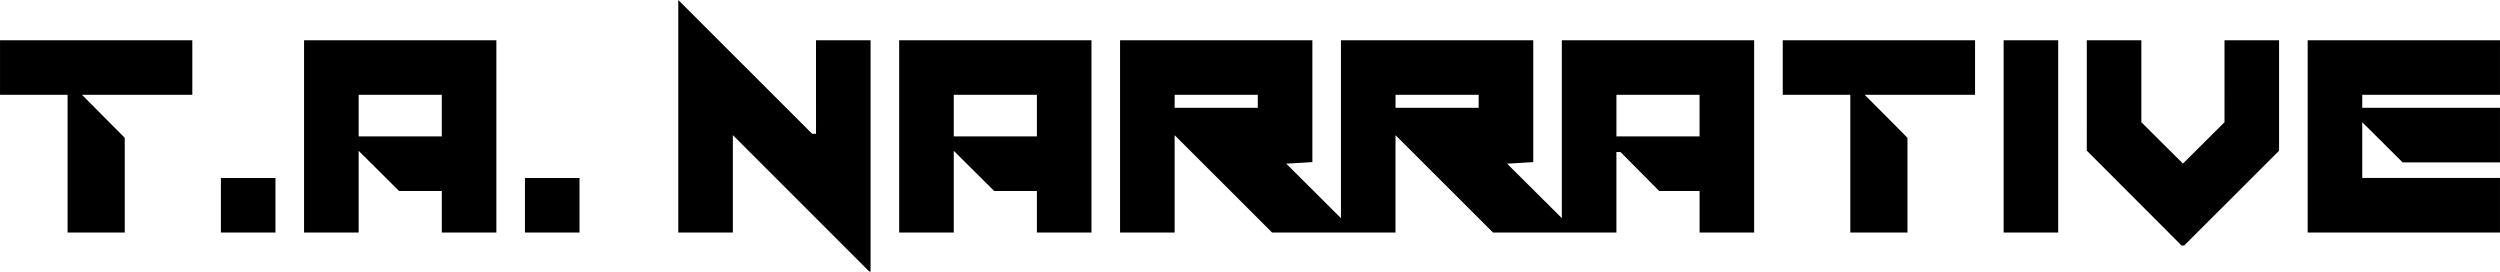 <?xml version="1.0" encoding="UTF-8" standalone="no"?>
<!-- Created with Inkscape (http://www.inkscape.org/) -->

<svg
   width="800"
   height="86.89"
   viewBox="0 0 211.667 22.99"
   version="1.1"
   id="svg1"
   xml:space="preserve"
   xmlns="http://www.w3.org/2000/svg"
   xmlns:svg="http://www.w3.org/2000/svg"><defs
     id="defs1" /><g
     id="layer1"
     transform="translate(-2.646,-0.397)"><path
       style="fill:#000000;stroke-width:1.184"
       d="m 76.3,23.387 h -0.056 l -5.775,-5.775 -5.775,-5.775 v 4.125 4.125 h -2.31 -2.31 v -9.845 -9.845 l 5.667,5.664 5.667,5.664 h 0.163 0.163 V 7.765 3.804 h 2.31 2.31 v 9.791 9.791 z M 187.465,21.186 h -0.11 l -4.013,-4.018 -4.013,-4.018 V 8.478 3.804 h 2.31 2.31 v 3.471 3.471 l 1.76,1.75 1.76,1.75 1.76,-1.75 1.76,-1.75 V 7.275 3.804 h 2.31 2.31 v 4.678 4.678 l -4.018,4.013 -4.018,4.013 z M 10.787,20.086 H 8.367 V 14.255 8.425 H 5.506 2.646 V 6.114 3.804 h 8.141 8.141 V 6.114 8.425 H 14.257 9.586 l 1.81,1.82 1.81,1.82 v 4.011 4.011 z m 12.872,0 H 21.348 V 17.776 15.466 h 2.31 2.31 v 2.31 2.31 z m 7.041,0 H 28.389 V 11.945 3.804 h 8.141 8.141 v 8.141 8.141 h -2.31 -2.31 v -1.76 -1.76 h -1.81 -1.81 l -1.71,-1.7 -1.71,-1.7 v 3.46 3.46 z M 36.53,11.945 h 3.52 V 10.185 8.425 H 36.53 33.01 v 1.76 1.76 z m 12.872,8.141 H 47.091 V 17.776 15.466 h 2.31 2.31 v 2.31 2.31 z m 31.684,0 H 78.775 V 11.945 3.804 h 8.141 8.141 v 8.141 8.141 h -2.31 -2.31 v -1.76 -1.76 h -1.81 -1.81 l -1.71,-1.7 -1.71,-1.7 v 3.46 3.46 z m 5.831,-8.141 h 3.52 V 10.185 8.425 h -3.52 -3.52 v 1.76 1.76 z m 12.872,8.141 H 97.478 V 11.945 3.804 h 8.141 8.141 v 5.159 5.159 l -1.106,0.067 -1.106,0.067 2.316,2.306 2.316,2.306 V 11.336 3.804 h 8.141 8.141 v 5.159 5.159 l -1.106,0.067 -1.106,0.067 2.316,2.306 2.316,2.306 v -7.532 -7.532 h 8.141 8.141 v 8.141 8.141 h -2.31 -2.31 v -1.76 -1.76 h -1.711 -1.711 l -1.639,-1.65 -1.639,-1.65 h -0.171 -0.171 v 3.41 3.41 h -5.224 -5.224 l -4.128,-4.123 -4.128,-4.123 v 4.123 4.123 h -5.224 -5.224 L 106.226,15.963 102.098,11.84 v 4.123 4.123 z M 143.024,11.945 h 3.52 V 10.185 8.425 h -3.52 -3.52 v 1.76 1.76 z M 105.619,9.525 h 3.52 V 8.975 8.425 h -3.52 -3.52 V 8.975 9.525 Z m 18.702,0 h 3.52 V 8.975 8.425 h -3.52 -3.52 V 8.975 9.525 Z m 37.405,10.561 h -2.42 v -5.831 -5.831 h -2.86 -2.86 V 6.114 3.804 h 8.141 8.141 v 2.31 2.31 h -4.671 -4.671 l 1.81,1.82 1.81,1.82 v 4.011 4.011 z m 12.872,0 h -2.31 V 11.945 3.804 h 2.31 2.31 v 8.141 8.141 z m 31.574,0 h -8.141 V 11.945 3.804 h 8.141 8.141 v 2.31 2.31 h -5.831 -5.831 V 8.975 9.525 h 5.831 5.831 v 2.31 2.31 h -4.121 -4.121 l -1.71,-1.7 -1.71,-1.7 v 2.36 2.36 h 5.831 5.831 v 2.31 2.31 z"
       id="path1" /></g></svg>

